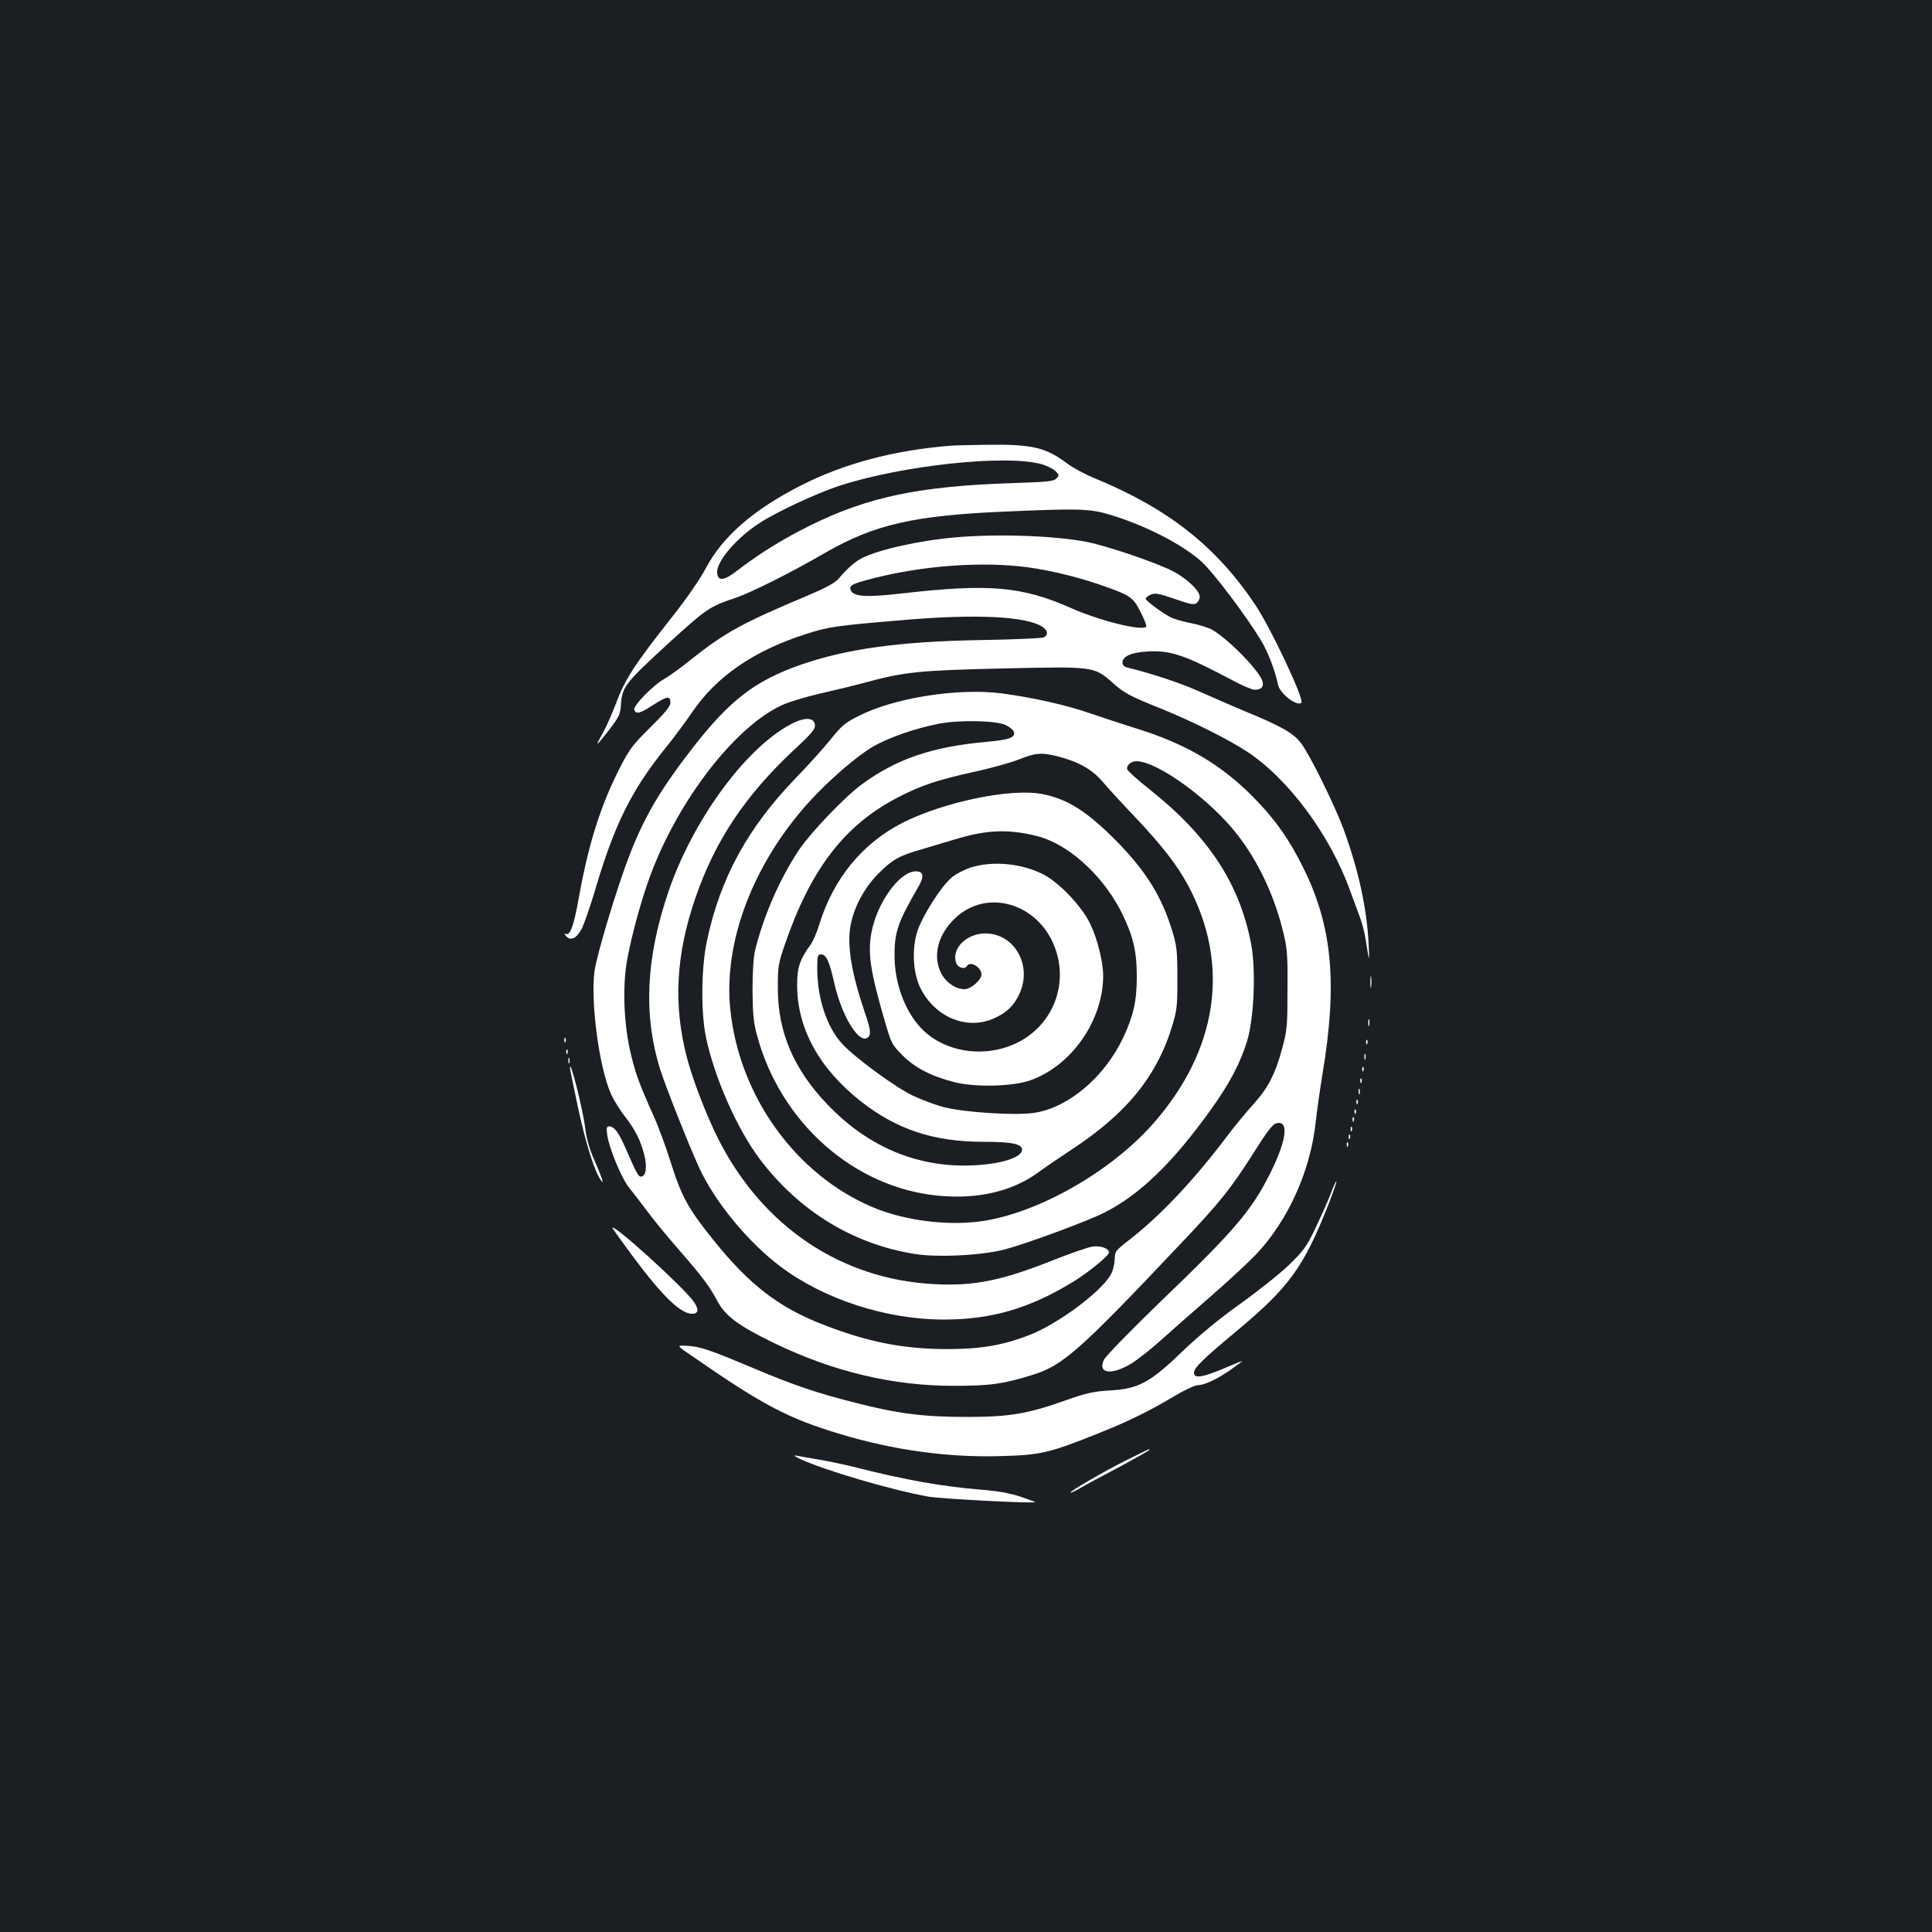 <?xml version="1.0" standalone="no"?>
<!DOCTYPE svg PUBLIC "-//W3C//DTD SVG 20010904//EN"
 "http://www.w3.org/TR/2001/REC-SVG-20010904/DTD/svg10.dtd">
<svg version="1.0" xmlns="http://www.w3.org/2000/svg"
 width="1000pt" height="1000pt" viewBox="0 0 1000 1000"
 preserveAspectRatio="xMidYMid meet">
<rect width="100%" height="100%" fill="#1b1f23"/>
<g transform="translate(0,1000) scale(0.1,-0.1)"
fill="#ffffff" stroke="none">
<path d="M4920 7693 c-291 -23 -551 -92 -775 -206 -245 -125 -404 -263 -491
-427 -29 -55 -100 -158 -168 -244 -206 -261 -252 -332 -302 -468 -19 -49 -48
-115 -65 -144 -17 -30 -29 -54 -26 -54 2 0 30 33 61 74 50 65 57 80 60 128 6
94 21 112 251 323 191 174 207 185 340 230 82 27 289 131 472 237 250 143 454
190 923 210 385 17 440 15 542 -15 186 -56 379 -155 478 -245 60 -54 231 -281
307 -407 38 -63 71 -151 88 -229 10 -47 99 -115 121 -93 16 16 -158 386 -239
507 -203 303 -451 498 -832 655 -49 20 -112 54 -140 75 -110 83 -180 100 -400
98 -88 -1 -180 -3 -205 -5z m476 -97 c28 -9 59 -25 69 -36 18 -19 18 -22 2
-37 -14 -15 -51 -18 -239 -24 -470 -16 -735 -71 -1033 -218 -138 -68 -263
-145 -380 -235 -68 -52 -98 -56 -103 -13 -7 58 99 183 223 262 90 58 289 150
405 189 327 108 876 166 1056 112z"/>
<path d="M4950 7219 c-189 -16 -400 -63 -489 -108 -38 -20 -76 -54 -121 -107
-18 -21 -66 -47 -165 -89 -332 -139 -424 -190 -600 -330 -49 -40 -110 -84
-135 -98 -63 -36 -164 -141 -157 -161 10 -24 28 -20 96 24 73 47 91 50 91 14
0 -20 -25 -51 -103 -128 -92 -91 -109 -113 -159 -211 -101 -199 -162 -392
-213 -677 -26 -144 -45 -195 -68 -181 -7 4 -6 -1 2 -11 23 -28 53 -15 80 33
13 24 43 111 68 193 102 349 191 529 373 753 40 50 98 128 130 175 128 189
321 322 594 409 114 37 158 43 506 72 372 32 633 19 715 -35 29 -19 32 -41 8
-55 -10 -5 -157 -11 -328 -14 -418 -7 -698 -46 -934 -129 -235 -83 -363 -182
-555 -428 -166 -214 -249 -354 -326 -552 -65 -166 -171 -518 -183 -606 -21
-161 25 -503 87 -638 14 -30 45 -80 70 -112 55 -71 82 -125 101 -201 16 -62 8
-111 -18 -111 -13 0 -22 16 -85 160 -31 70 -54 100 -79 100 -13 0 -15 -8 -10
-45 10 -69 74 -224 113 -272 19 -23 61 -78 93 -121 32 -43 103 -130 159 -194
129 -148 163 -194 204 -270 42 -80 109 -129 293 -219 306 -148 614 -222 930
-222 191 0 258 9 417 59 150 48 241 128 751 668 212 223 268 293 392 489 65
103 93 139 112 143 66 17 53 -88 -33 -260 -96 -192 -187 -298 -564 -660 -154
-149 -287 -285 -296 -304 -34 -72 39 -82 143 -19 32 20 101 74 153 121 52 47
169 150 260 229 91 79 196 177 234 217 164 175 279 430 306 682 6 56 22 168
35 248 79 471 51 768 -101 1072 -71 144 -149 254 -259 364 -165 167 -347 274
-602 353 -70 22 -180 58 -244 80 -120 42 -296 81 -454 102 -225 29 -553 -22
-739 -116 -71 -35 -89 -50 -149 -125 -38 -47 -117 -134 -176 -195 -250 -258
-393 -519 -462 -845 -29 -137 -32 -362 -6 -493 42 -208 161 -479 280 -637 203
-268 481 -439 799 -490 121 -20 351 -8 469 23 110 29 425 145 514 190 182 91
355 258 552 533 98 136 154 244 189 359 35 121 45 363 20 498 -59 311 -219
557 -523 799 -61 48 -114 96 -118 105 -7 20 18 43 47 43 109 0 385 -201 524
-382 105 -135 186 -307 231 -483 26 -103 28 -123 27 -315 0 -190 -2 -213 -27
-305 -36 -134 -73 -206 -150 -291 -36 -40 -93 -109 -128 -155 -179 -238 -353
-422 -517 -549 -66 -51 -71 -58 -72 -93 0 -21 -7 -54 -15 -73 -35 -85 -273
-265 -429 -325 -135 -52 -249 -72 -426 -72 -226 1 -406 36 -640 127 -230 89
-382 207 -566 436 -133 165 -166 225 -224 409 -23 74 -62 180 -87 235 -76 170
-93 217 -119 326 -35 148 -42 333 -20 470 22 127 73 315 121 446 145 391 436
769 680 883 33 16 121 43 195 60 74 17 178 42 230 56 212 58 287 65 715 75
481 11 478 11 575 -75 60 -53 85 -67 255 -135 157 -64 338 -154 439 -220 213
-139 431 -432 534 -720 17 -47 40 -107 50 -135 11 -27 25 -81 31 -120 19 -121
20 -122 15 -22 -9 186 -53 386 -130 596 -47 126 -174 384 -219 443 -39 53
-100 88 -295 168 -63 27 -166 71 -228 99 -94 43 -253 96 -374 125 -19 4 -28
13 -28 26 0 33 45 53 130 58 118 7 194 -19 433 -146 53 -29 107 -52 120 -52
35 0 49 14 42 42 -13 52 -166 210 -258 267 -19 11 -68 27 -110 35 -41 8 -90
22 -108 31 -47 25 -129 86 -129 96 0 5 12 15 26 21 22 10 40 7 124 -22 83 -29
101 -32 114 -21 9 7 16 22 16 32 0 31 -66 94 -138 132 -80 42 -337 130 -442
151 -162 33 -464 44 -680 25z m315 -149 c129 -12 290 -49 430 -97 157 -55 170
-63 209 -142 20 -38 32 -71 29 -75 -24 -23 -237 30 -388 96 -253 113 -425 128
-871 77 -190 -22 -258 -18 -271 17 -9 25 8 33 130 64 239 59 508 81 732 60z
m-57 -824 c18 -9 36 -24 39 -32 11 -31 -20 -43 -142 -54 -281 -25 -467 -89
-646 -221 -89 -66 -262 -247 -324 -339 -99 -149 -183 -341 -227 -520 -8 -34
-13 -113 -13 -205 1 -123 5 -165 23 -233 122 -454 503 -790 940 -831 202 -19
378 22 511 117 42 31 119 83 172 118 293 191 453 389 531 660 20 68 23 101 22
234 0 139 -3 164 -27 243 -53 173 -131 301 -276 451 -162 166 -265 232 -402
257 -162 29 -503 -42 -716 -149 -209 -106 -360 -290 -433 -529 -12 -40 -33
-88 -46 -105 -55 -75 -69 -118 -68 -213 2 -221 115 -426 329 -595 186 -146
378 -210 636 -210 148 0 199 -11 199 -41 0 -46 -141 -83 -310 -82 -264 3 -502
111 -699 318 -174 183 -255 374 -255 600 0 112 2 127 36 225 134 392 310 621
588 764 118 61 200 88 387 130 90 19 197 49 239 66 86 34 115 36 199 15 108
-28 177 -67 231 -130 27 -32 103 -115 170 -185 139 -147 218 -249 273 -352
221 -411 155 -855 -183 -1237 -220 -248 -594 -460 -885 -502 -179 -25 -399 3
-565 73 -397 168 -690 574 -736 1023 -36 347 116 750 404 1070 100 111 248
240 334 290 82 48 224 97 347 120 109 20 298 15 343 -9z m74 -556 c36 -5 88
-17 115 -26 160 -54 329 -218 417 -405 53 -112 70 -187 70 -314 0 -127 -17
-202 -70 -315 -96 -204 -283 -363 -460 -390 -94 -15 -361 2 -467 29 -43 11
-115 38 -160 59 -90 42 -300 196 -367 268 -80 87 -129 234 -130 387 0 70 2 77
20 77 27 0 43 -36 69 -152 36 -158 119 -300 165 -282 27 11 26 37 -9 137 -67
199 -90 336 -74 438 16 99 71 203 148 280 73 72 106 90 225 124 44 13 118 35
164 49 136 42 233 52 344 36z"/>
<path d="M5025 5510 c-33 -11 -78 -34 -99 -52 -53 -43 -150 -196 -177 -276
-30 -91 -24 -216 14 -294 75 -153 241 -222 382 -159 65 29 102 64 131 126 66
140 -16 301 -160 313 -105 9 -196 -75 -166 -154 10 -24 43 -33 55 -14 17 28
75 -6 75 -44 0 -28 -55 -76 -87 -76 -46 0 -95 33 -120 80 -49 92 -18 208 78
294 152 137 391 79 491 -117 102 -203 20 -442 -185 -538 -167 -78 -374 -44
-491 81 -84 90 -136 233 -136 375 0 123 18 173 124 356 31 54 26 79 -14 79
-84 0 -202 -164 -230 -320 -19 -106 -5 -199 71 -460 32 -109 36 -118 89 -171
65 -66 151 -110 269 -140 112 -28 303 -23 396 10 212 76 374 309 375 539 0 74
-30 194 -68 272 -43 89 -158 210 -238 252 -111 59 -264 74 -379 38z"/>
<path d="M4087 6248 c-233 -127 -501 -495 -626 -860 -118 -345 -132 -641 -44
-923 27 -86 145 -384 200 -505 80 -177 254 -389 422 -515 225 -170 548 -275
846 -275 249 0 445 58 672 197 78 48 183 134 183 150 0 21 -41 36 -84 31 -23
-3 -115 -35 -206 -71 -263 -105 -407 -134 -610 -124 -487 24 -895 299 -1125
757 -60 121 -130 302 -159 414 -72 274 -58 535 44 830 102 296 257 528 510
765 94 87 111 108 108 130 -5 40 -57 40 -131 -1z"/>
<path d="M7093 4915 c0 -27 2 -38 4 -22 2 15 2 37 0 50 -2 12 -4 0 -4 -28z"/>
<path d="M7082 4705 c0 -16 2 -22 5 -12 2 9 2 23 0 30 -3 6 -5 -1 -5 -18z"/>
<path d="M2921 4614 c0 -11 3 -14 6 -6 3 7 2 16 -1 19 -3 4 -6 -2 -5 -13z"/>
<path d="M7071 4604 c0 -11 3 -14 6 -6 3 7 2 16 -1 19 -3 4 -6 -2 -5 -13z"/>
<path d="M2931 4554 c0 -11 3 -14 6 -6 3 7 2 16 -1 19 -3 4 -6 -2 -5 -13z"/>
<path d="M7062 4530 c0 -14 2 -19 5 -12 2 6 2 18 0 25 -3 6 -5 1 -5 -13z"/>
<path d="M2942 4510 c0 -14 2 -19 5 -12 2 6 2 18 0 25 -3 6 -5 1 -5 -13z"/>
<path d="M2950 4473 c0 -6 20 -103 44 -216 40 -183 84 -321 117 -367 18 -26 4
17 -35 106 -24 54 -40 108 -47 165 -13 102 -79 363 -79 312z"/>
<path d="M7051 4464 c0 -11 3 -14 6 -6 3 7 2 16 -1 19 -3 4 -6 -2 -5 -13z"/>
<path d="M7041 4404 c0 -11 3 -14 6 -6 3 7 2 16 -1 19 -3 4 -6 -2 -5 -13z"/>
<path d="M7032 4350 c0 -14 2 -19 5 -12 2 6 2 18 0 25 -3 6 -5 1 -5 -13z"/>
<path d="M7021 4294 c0 -11 3 -14 6 -6 3 7 2 16 -1 19 -3 4 -6 -2 -5 -13z"/>
<path d="M7011 4244 c0 -11 3 -14 6 -6 3 7 2 16 -1 19 -3 4 -6 -2 -5 -13z"/>
<path d="M7001 4204 c0 -11 3 -14 6 -6 3 7 2 16 -1 19 -3 4 -6 -2 -5 -13z"/>
<path d="M6991 4154 c0 -11 3 -14 6 -6 3 7 2 16 -1 19 -3 4 -6 -2 -5 -13z"/>
<path d="M6981 4114 c0 -11 3 -14 6 -6 3 7 2 16 -1 19 -3 4 -6 -2 -5 -13z"/>
<path d="M6971 4074 c0 -11 3 -14 6 -6 3 7 2 16 -1 19 -3 4 -6 -2 -5 -13z"/>
<path d="M6886 3817 c-15 -39 -51 -119 -79 -177 -44 -93 -60 -114 -136 -188
-47 -45 -160 -135 -251 -200 -109 -78 -209 -160 -298 -245 -170 -164 -229
-196 -379 -204 -81 -5 -119 -13 -221 -49 -202 -72 -296 -88 -517 -88 -224 0
-356 16 -584 75 -195 49 -320 92 -530 181 -222 93 -266 108 -333 112 -58 3
-58 3 20 -50 372 -258 500 -325 772 -407 272 -82 551 -121 819 -114 213 5 259
15 506 114 159 63 269 116 404 197 52 31 106 56 120 56 35 1 101 31 172 81 32
23 59 43 59 44 0 2 -47 -17 -105 -42 -104 -43 -145 -49 -145 -18 0 25 49 73
219 214 276 231 347 329 478 659 24 63 43 116 40 118 -2 2 -16 -29 -31 -69z"/>
<path d="M3170 3644 c0 -3 46 -66 101 -141 156 -210 251 -303 311 -303 33 0
37 21 10 61 -50 73 -422 411 -422 383z"/>
<path d="M5830 2442 c-114 -57 -290 -159 -290 -168 0 -3 19 6 43 19 23 14 115
64 205 111 89 48 162 89 162 92 0 6 6 8 -120 -54z"/>
<path d="M4140 2449 c127 -59 465 -159 662 -195 66 -12 545 -37 556 -29 1 1
-34 14 -78 29 -56 18 -119 29 -208 36 -195 16 -382 49 -640 114 -53 14 -140
32 -192 41 -52 9 -106 18 -120 21 -14 2 -6 -5 20 -17z"/>
</g>
</svg>

